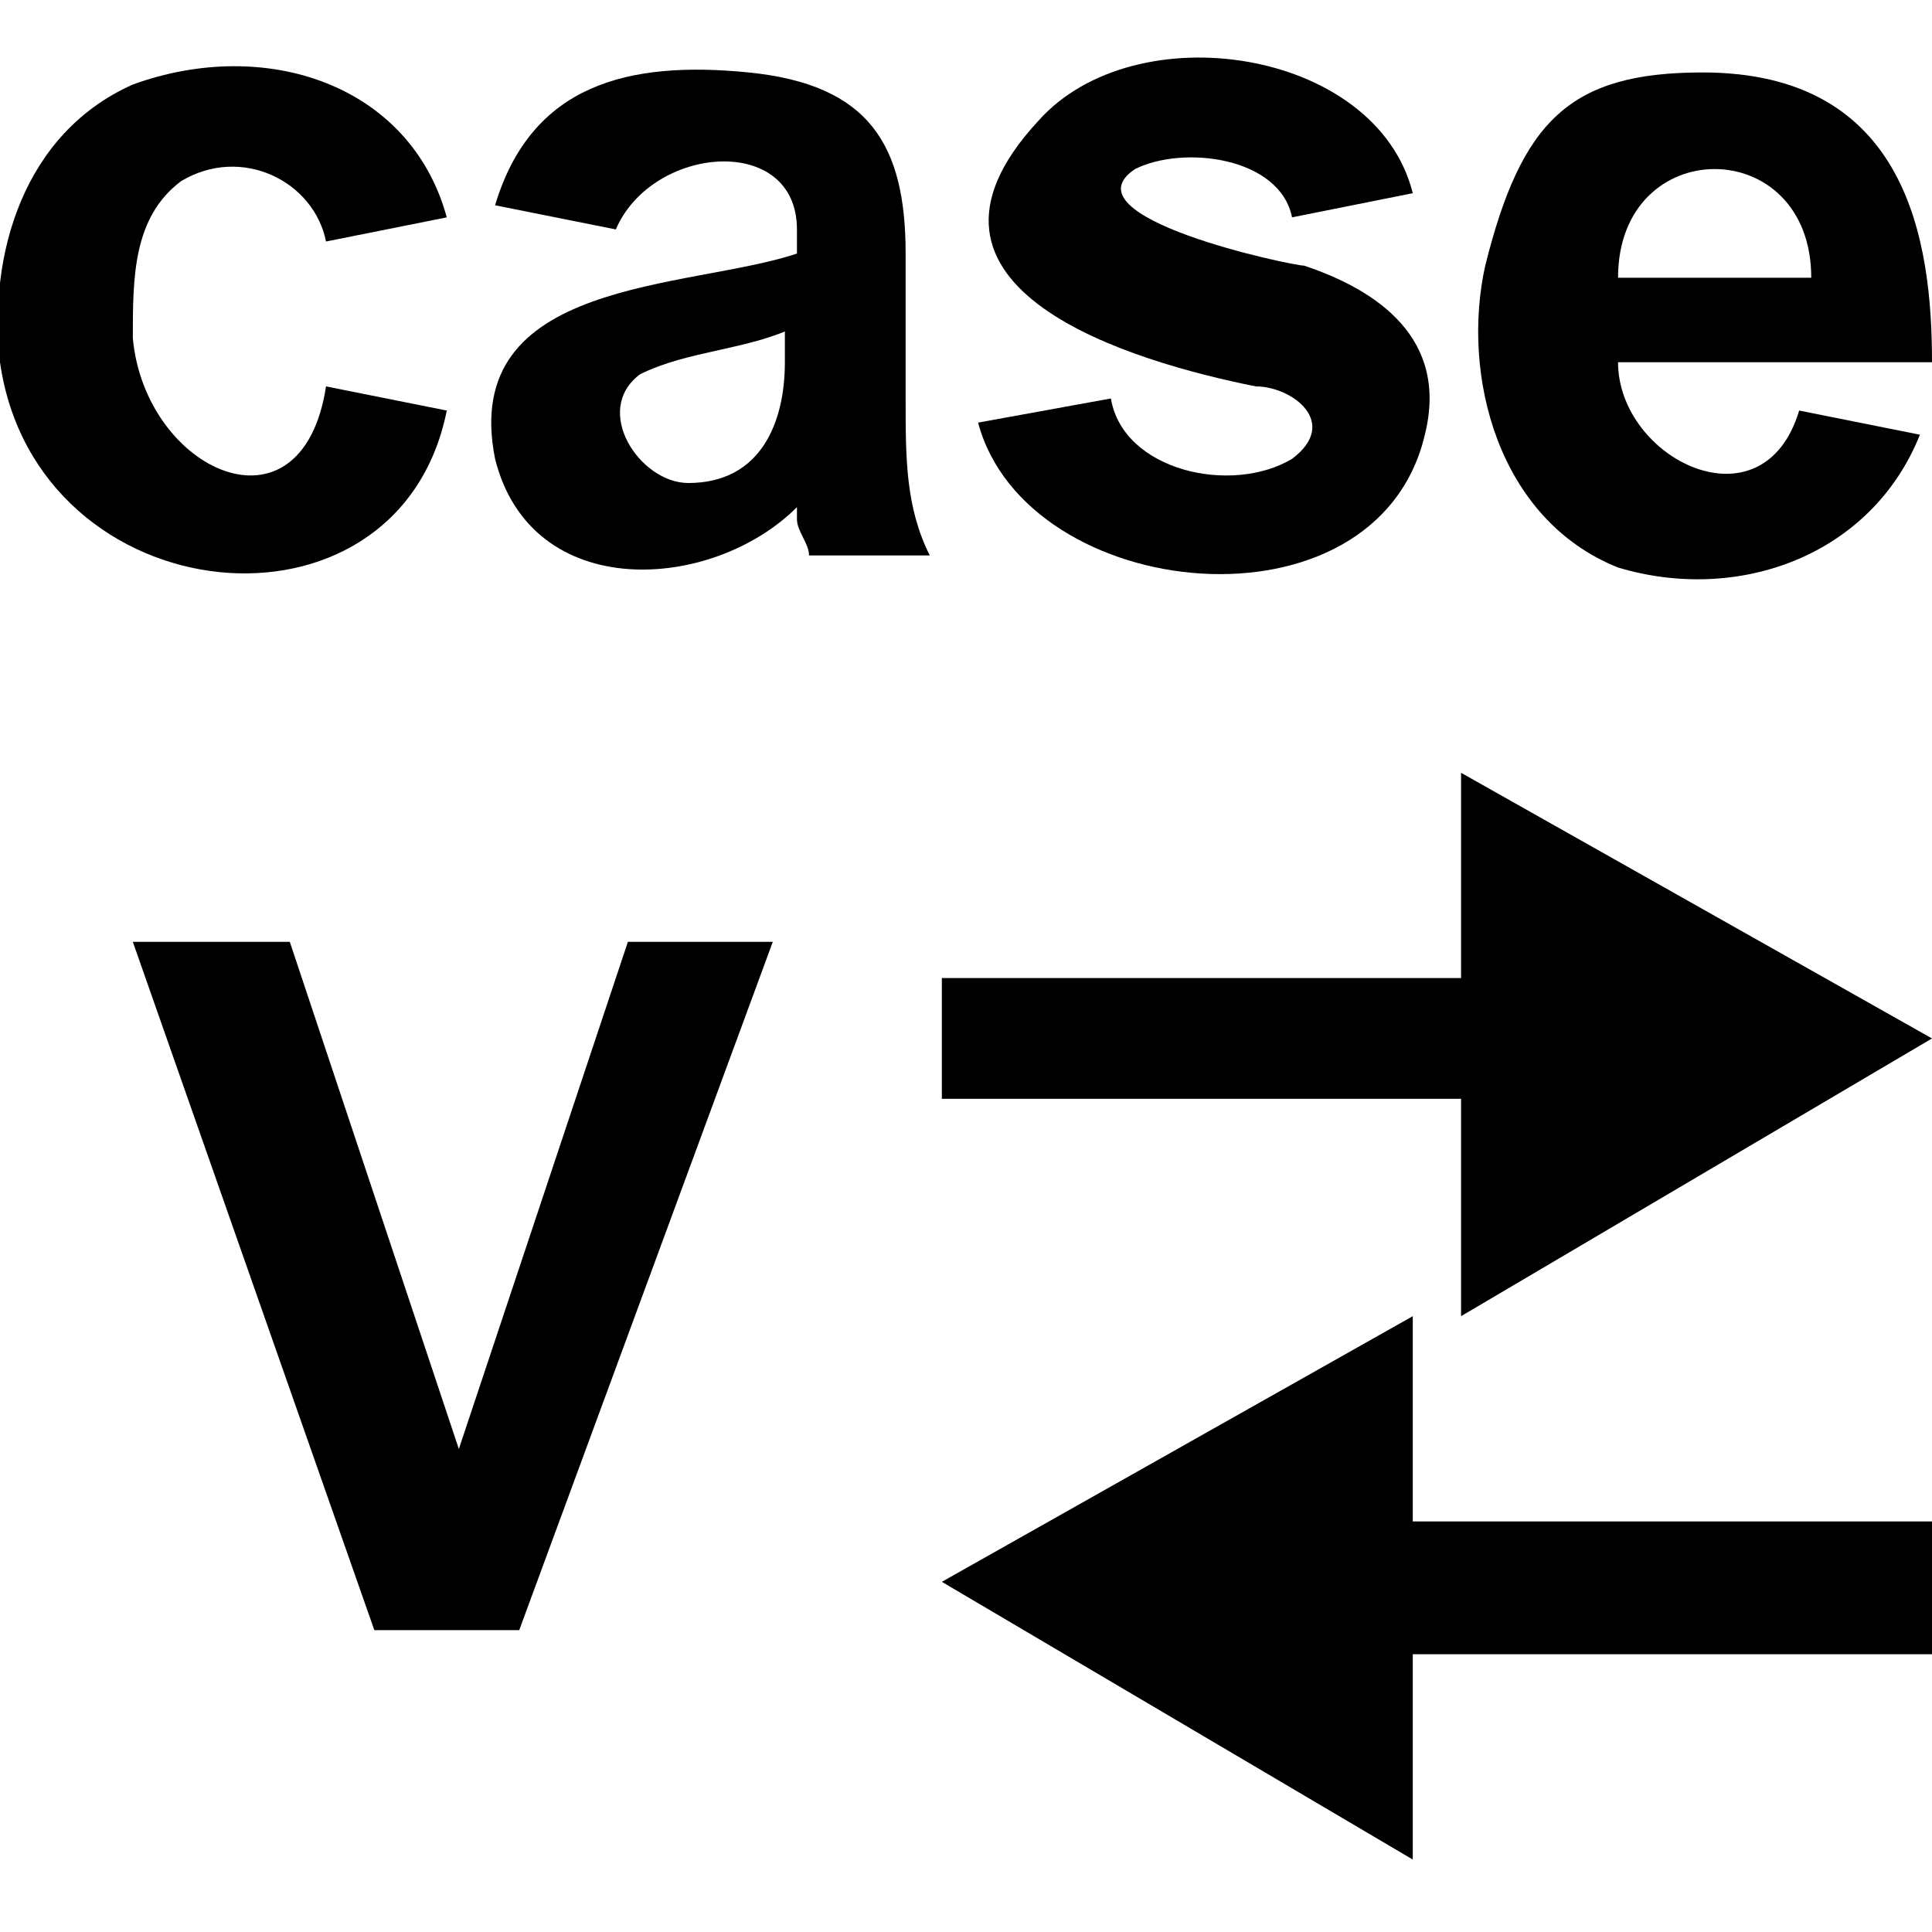 <?xml version="1.0" encoding="utf-8"?>
<!-- Generator: Adobe Illustrator 19.0.0, SVG Export Plug-In . SVG Version: 6.00 Build 0)  -->
<!DOCTYPE svg PUBLIC "-//W3C//DTD SVG 1.1//EN" "http://www.w3.org/Graphics/SVG/1.1/DTD/svg11.dtd">
<svg version="1.1" id="Ebene_1" xmlns="http://www.w3.org/2000/svg" xmlns:xlink="http://www.w3.org/1999/xlink" x="0px" y="0px"
	 viewBox="0 0 16 16" style="enable-background:new 0 0 16 16;" xml:space="preserve">
<g>
	<path d="M3.7,1.8L2.7,2C2.6,1.5,2,1.2,1.5,1.5C1.1,1.8,1.1,2.3,1.1,2.8c0.1,1.1,1.4,1.7,1.6,0.4l1,0.2C3.3,5.4,0.3,5.1,0,3
		c-0.1-0.9,0.2-1.9,1.1-2.3C2.2,0.3,3.4,0.7,3.7,1.8z"/>
	<path d="M5.1,1.9l-1-0.2c0.3-1,1.1-1.2,2.1-1.1c1,0.1,1.3,0.6,1.3,1.5l0,1.2c0,0.5,0,0.9,0.2,1.3h-1c0-0.1-0.1-0.2-0.1-0.3
		c0-0.1,0-0.1,0-0.1C5.9,4.9,4.4,5,4.1,3.8C3.8,2.3,5.7,2.4,6.6,2.1V1.9C6.6,1.1,5.4,1.2,5.1,1.9z M6.6,2.7C6.2,2.9,5.7,2.9,5.3,3.1
		C4.9,3.4,5.3,4,5.7,4c0.6,0,0.8-0.5,0.8-1V2.7z"/>
	<path d="M8.1,3.5l1.1-0.2c0.1,0.6,1,0.8,1.5,0.5c0.4-0.3,0-0.6-0.3-0.6C9.4,3,7.3,2.4,8.6,1c0.8-0.9,2.8-0.6,3.1,0.6l-1,0.2
		c-0.1-0.5-0.9-0.6-1.3-0.4c-0.6,0.4,1.3,0.8,1.4,0.8c0.6,0.2,1.2,0.6,1,1.4C11.4,5.3,8.5,5,8.1,3.5z"/>
	<path d="M14.9,3.4l1,0.2c-0.4,1-1.5,1.4-2.5,1.1c-1-0.4-1.3-1.6-1.1-2.5C12.6,1,13,0.6,14.1,0.6C15.8,0.6,16,2,16,3h-2.6
		C13.4,3.8,14.6,4.4,14.9,3.4z M15,2.3c0-1.2-1.6-1.2-1.6,0H15z"/>
</g>
<g>
	<g id="XMLID_11_">
		<polygon id="XMLID_12_" points="16,8.6 12.1,6.4 12.1,8.1 7.8,8.1 7.8,9.1 12.1,9.1 12.1,10.9 		"/>
	</g>
	<g id="XMLID_1_">
		<polygon id="XMLID_2_" points="7.8,13.1 11.7,15.4 11.7,13.7 16,13.7 16,12.6 11.7,12.6 11.7,10.9 		"/>
	</g>
</g>
<g id="XMLID_99_">
	<path id="XMLID_100_" d="M3.1,13.5l-2-5.7h1.3L3.8,12l1.4-4.2h1.2l-2.1,5.7H3.1z"/>
</g>
</svg>
